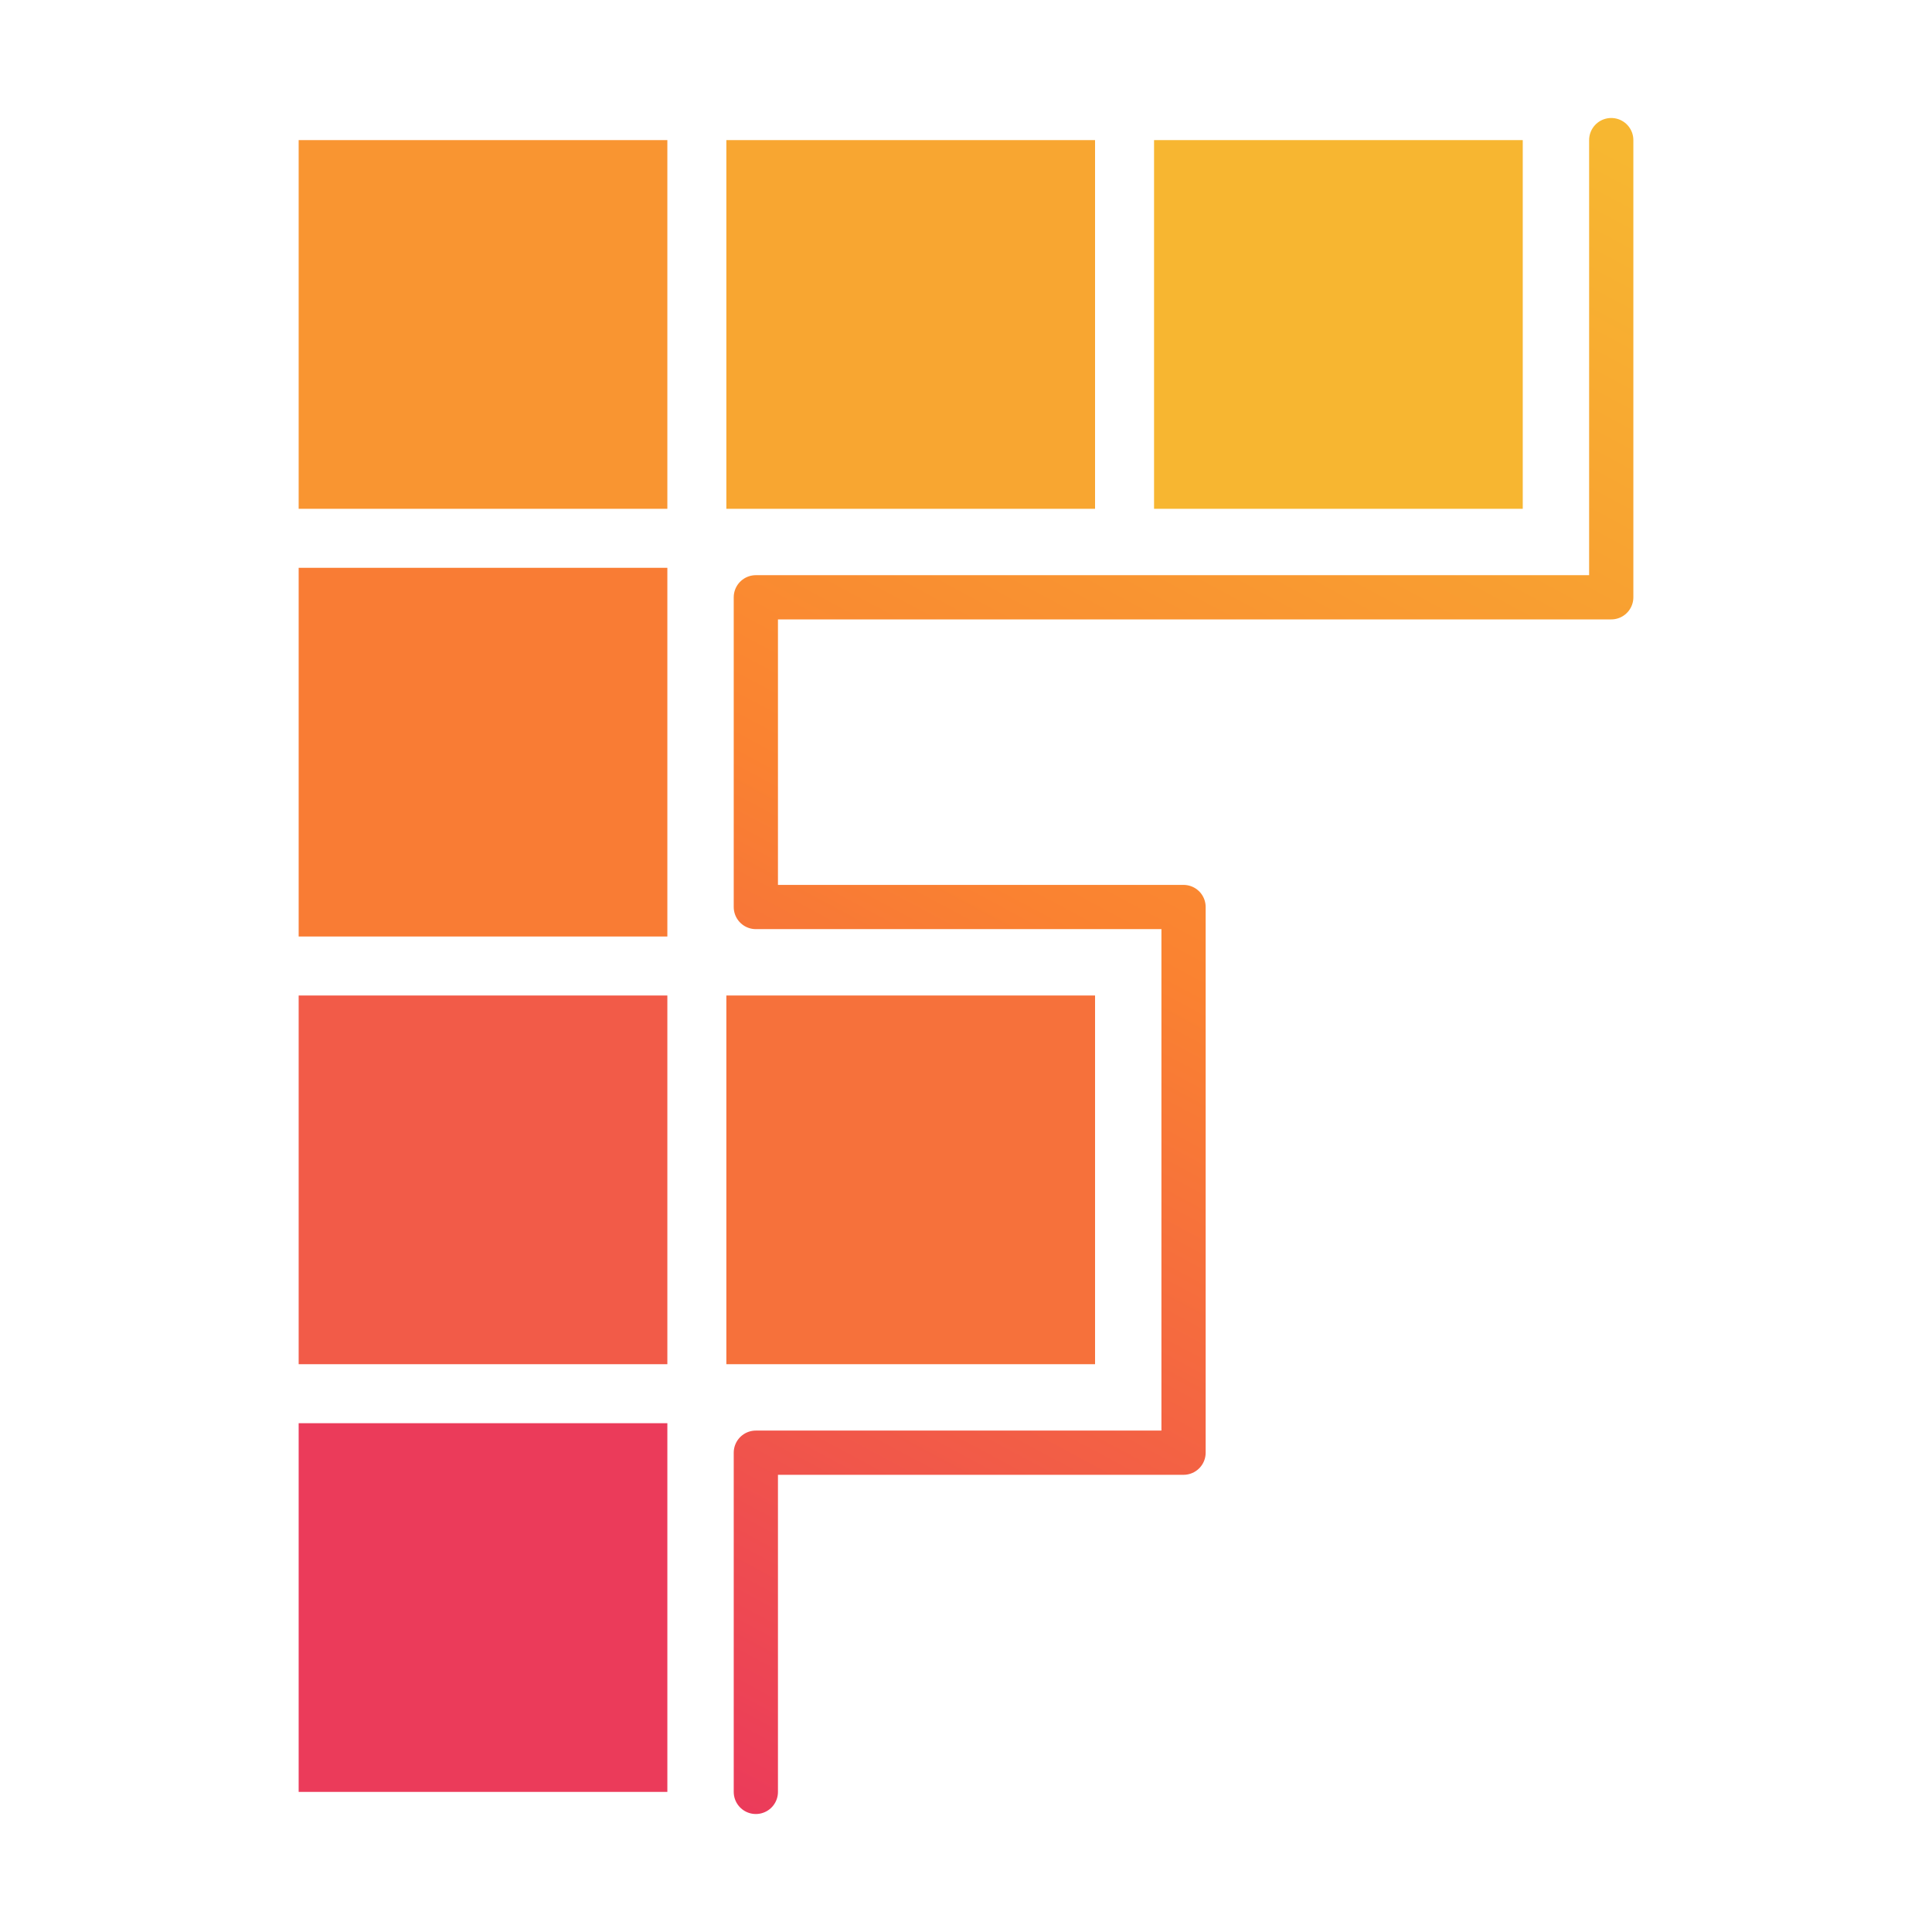 <?xml version="1.0" encoding="UTF-8" standalone="no"?>
<!-- Created with Inkscape (http://www.inkscape.org/) -->

<svg
   xmlns:dc="http://purl.org/dc/elements/1.1/"
   xmlns:cc="http://creativecommons.org/ns#"
   xmlns:rdf="http://www.w3.org/1999/02/22-rdf-syntax-ns#"
   xmlns:svg="http://www.w3.org/2000/svg"
   xmlns="http://www.w3.org/2000/svg"
   xmlns:xlink="http://www.w3.org/1999/xlink"
   xmlns:sodipodi="http://sodipodi.sourceforge.net/DTD/sodipodi-0.dtd"
   xmlns:inkscape="http://www.inkscape.org/namespaces/inkscape"
   width="262"
   height="262"
   viewBox="0 0 69.321 69.321"
   version="1.1"
   id="svg8"
   inkscape:version="0.92.3 (2405546, 2018-03-11)"
   sodipodi:docname="frickl.svg"
   inkscape:export-filename="C:\Users\sr41756\Desktop\frickl1.png"
   inkscape:export-xdpi="96"
   inkscape:export-ydpi="96">
  <defs
     id="defs2">
    <linearGradient
       id="linearGradient4653"
       inkscape:collect="always">
      <stop
         id="stop4647"
         offset="0"
         style="stop-color:#eb3b5a;stop-opacity:1" />
      <stop
         style="stop-color:#fa8231;stop-opacity:1"
         offset="0.5"
         id="stop4649" />
      <stop
         id="stop4651"
         offset="1"
         style="stop-color:#f7b731;stop-opacity:1" />
    </linearGradient>
    <linearGradient
       inkscape:collect="always"
       xlink:href="#linearGradient4653"
       id="linearGradient4565"
       gradientUnits="userSpaceOnUse"
       gradientTransform="translate(6.9882201e-7,4.3103797e-4)"
       x1="19.05"
       y1="292.767"
       x2="50.8"
       y2="233.5" />
  </defs>
  <sodipodi:namedview
     id="base"
     pagecolor="#ffffff"
     bordercolor="#666666"
     borderopacity="1.0"
     inkscape:pageopacity="0.0"
     inkscape:pageshadow="2"
     inkscape:zoom="1.4"
     inkscape:cx="59.466282"
     inkscape:cy="9.5348609"
     inkscape:document-units="px"
     inkscape:current-layer="layer1"
     showgrid="true"
     units="px"
     inkscape:window-width="1920"
     inkscape:window-height="1012"
     inkscape:window-x="0"
     inkscape:window-y="40"
     inkscape:window-maximized="1"
     fit-margin-top="0"
     fit-margin-left="0"
     fit-margin-right="0"
     fit-margin-bottom="0">
    <inkscape:grid
       type="xygrid"
       id="grid3713"
       empspacing="2"
       originx="0.794"
       originy="0.794" />
  </sodipodi:namedview>
  <g
     inkscape:label="Layer 1"
     inkscape:groupmode="layer"
     id="layer1"
     transform="translate(0.794,-228.473)">
    <g
       id="g965"
       transform="translate(5.689,9.175e-5)">
      <rect
         id="rect4549"
         width="13.229"
         height="13.229"
         x="4.233"
         y="233.5"
         style="fill:#f99531;fill-opacity:1;stroke-width:0.14" />
      <rect
         style="fill:#f8a631;fill-opacity:1;stroke-width:0.14"
         y="233.5"
         x="19.579"
         height="13.229"
         width="13.229"
         id="rect4551" />
      <rect
         id="rect4553"
         width="13.229"
         height="13.229"
         x="34.925"
         y="233.5"
         style="fill:#f7b631;fill-opacity:1;stroke-width:0.14" />
      <rect
         style="fill:#f6713b;fill-opacity:1;stroke-width:0.14"
         y="264.192"
         x="19.579"
         height="13.229"
         width="13.229"
         id="rect4555" />
      <rect
         id="rect4557"
         width="13.229"
         height="13.229"
         x="4.233"
         y="248.846"
         style="fill:#f97c34;fill-opacity:1;stroke-width:0.14" />
      <rect
         style="fill:#f25b48;fill-opacity:1;stroke-width:0.14"
         y="264.192"
         x="4.233"
         height="13.229"
         width="13.229"
         id="rect4559" />
      <rect
         id="rect4561"
         width="13.229"
         height="13.229"
         x="4.233"
         y="279.538"
         style="fill:#eb3b5a;fill-opacity:1;stroke-width:0.14" />
      <path
         style="fill:none;fill-opacity:1;stroke:url(#linearGradient4565);stroke-width:1.587;stroke-linecap:round;stroke-linejoin:round;stroke-miterlimit:4;stroke-dasharray:none;stroke-opacity:1"
         d="M 20.637,292.767 V 280.596 H 35.983 V 261.017 H 20.637 v -11.113 h 30.692 v -16.404"
         id="path4563"
         inkscape:connector-curvature="0"
         sodipodi:nodetypes="cccccccc" />
    </g>
  </g>
</svg>
